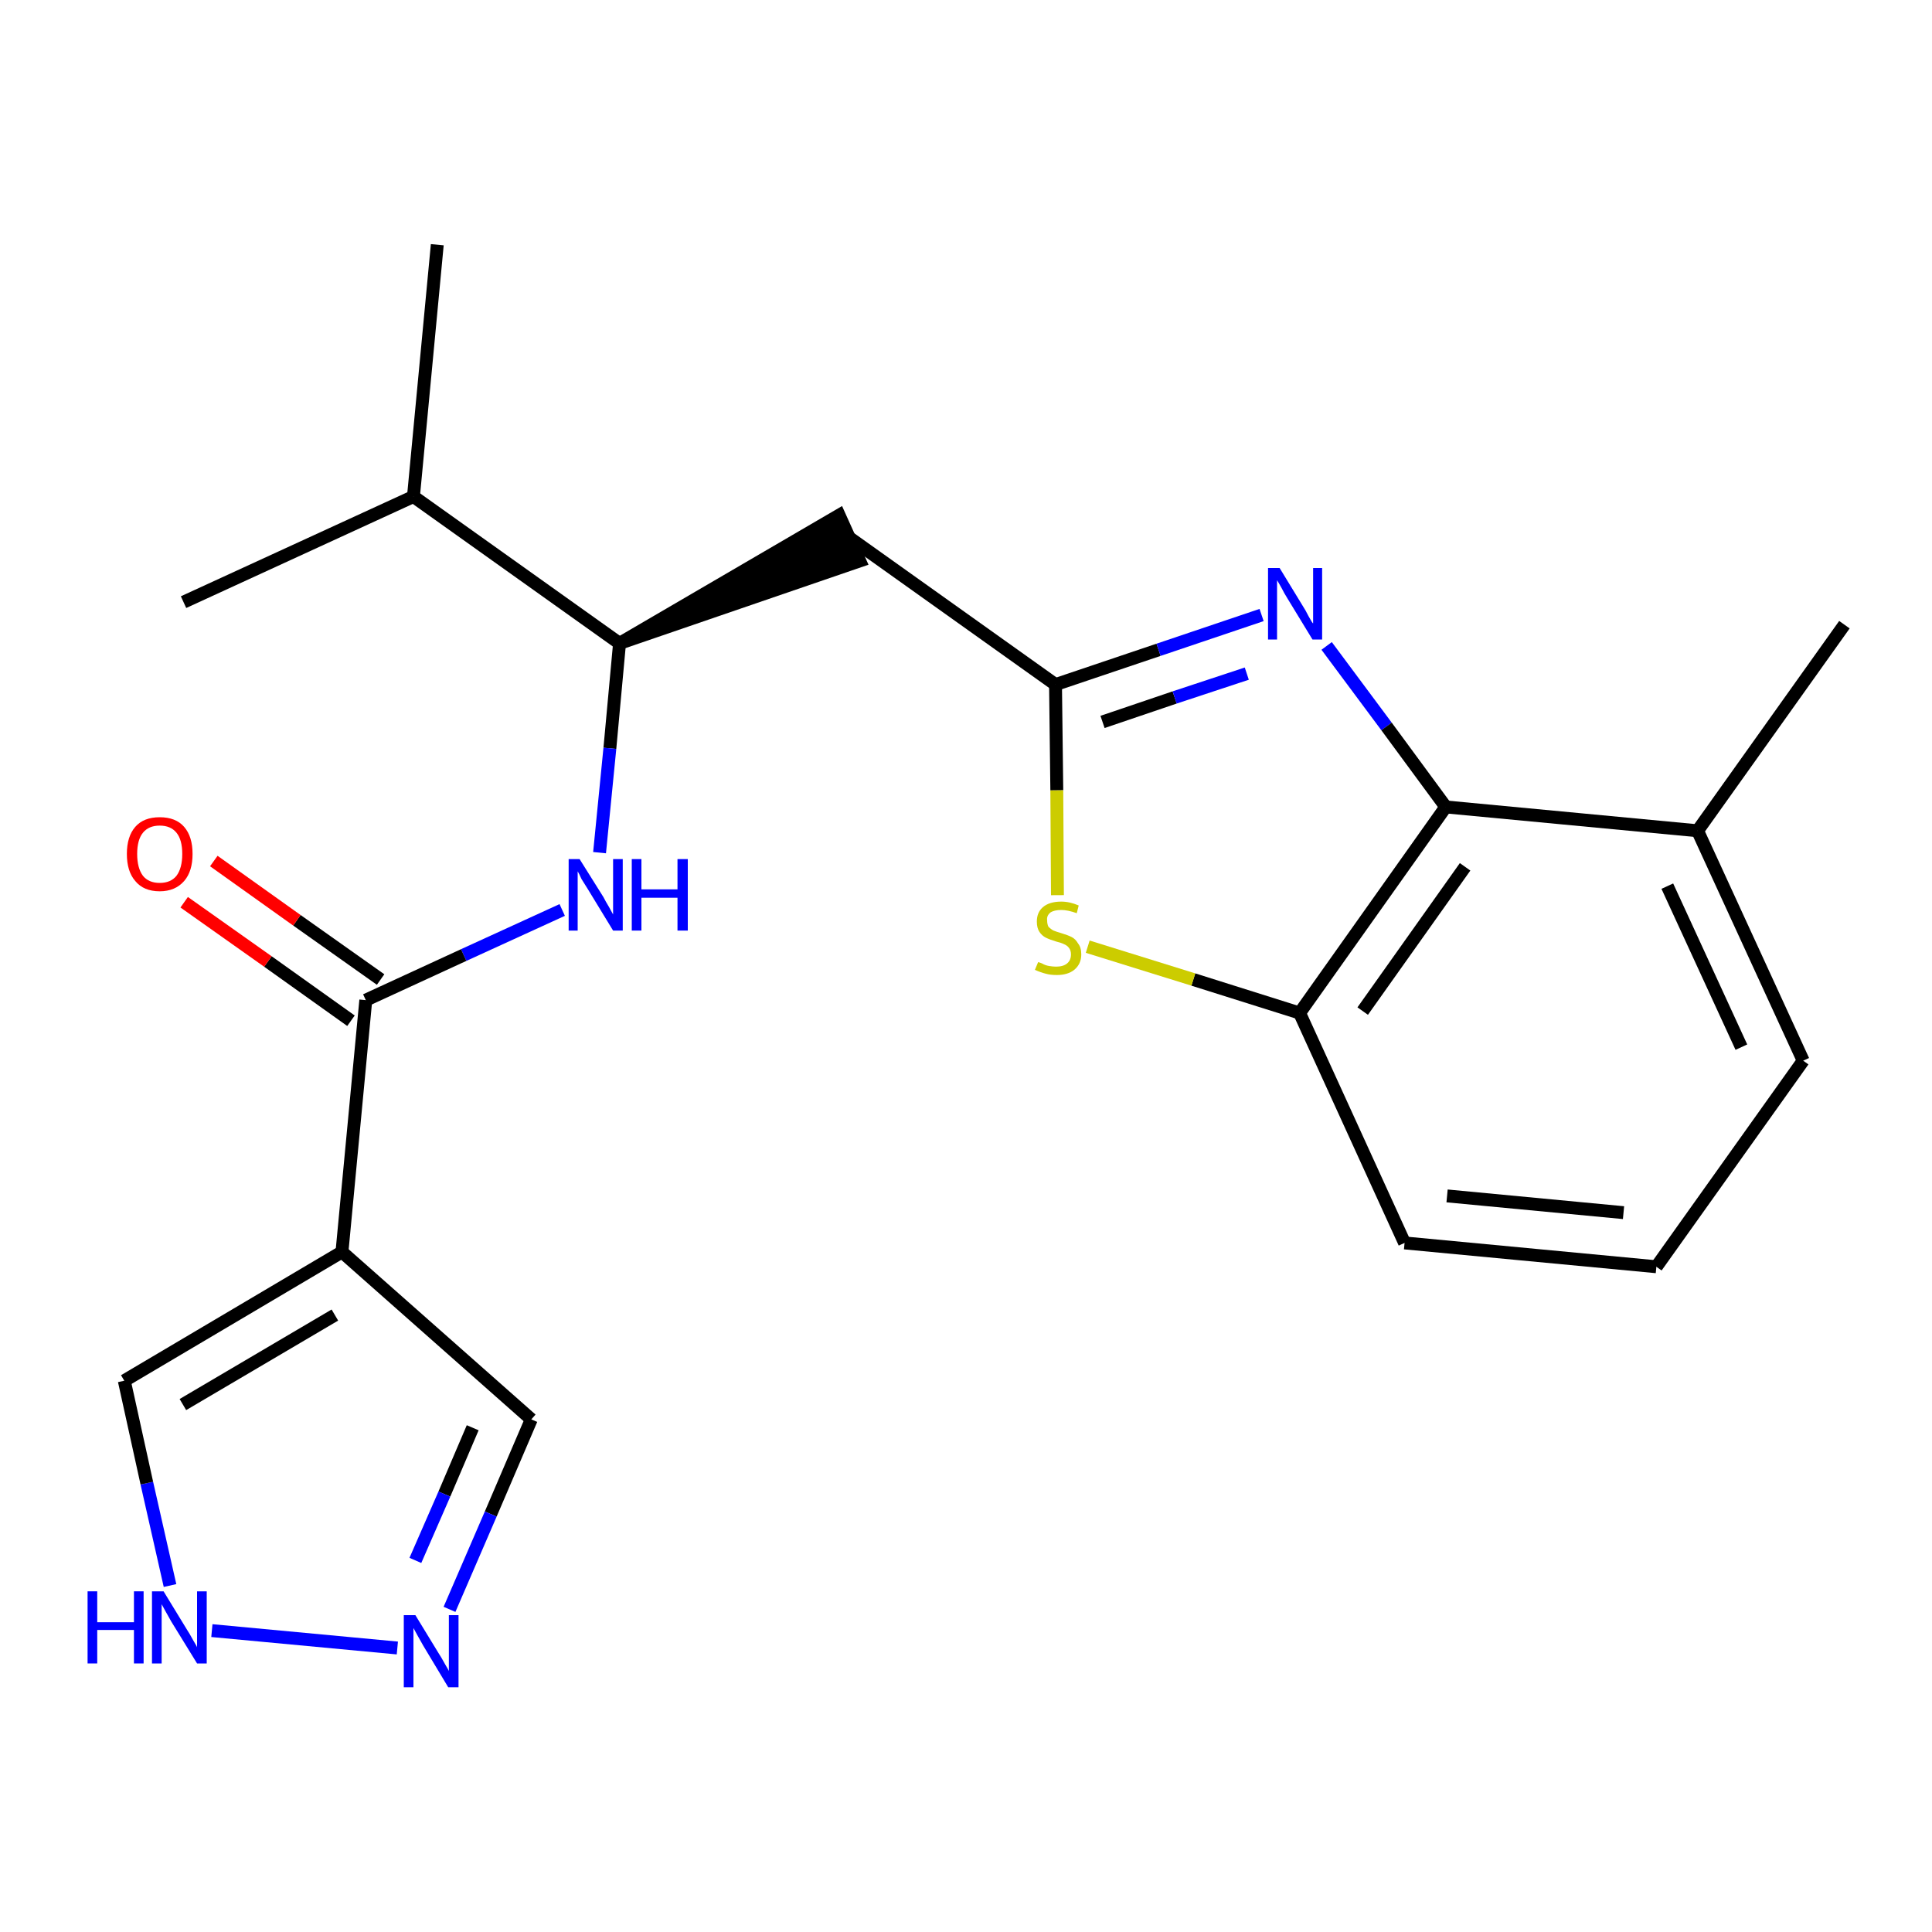 <?xml version='1.0' encoding='iso-8859-1'?>
<svg version='1.1' baseProfile='full'
              xmlns='http://www.w3.org/2000/svg'
                      xmlns:rdkit='http://www.rdkit.org/xml'
                      xmlns:xlink='http://www.w3.org/1999/xlink'
                  xml:space='preserve'
width='300px' height='300px' viewBox='0 0 300 300'>
<!-- END OF HEADER -->
<path class='bond-0 atom-0 atom-1' d='M 286.4,97.0 L 263.6,129.0' style='fill:none;fill-rule:evenodd;stroke:#000000;stroke-width:2.0px;stroke-linecap:butt;stroke-linejoin:miter;stroke-opacity:1' />
<path class='bond-1 atom-1 atom-2' d='M 263.6,129.0 L 280.0,164.7' style='fill:none;fill-rule:evenodd;stroke:#000000;stroke-width:2.0px;stroke-linecap:butt;stroke-linejoin:miter;stroke-opacity:1' />
<path class='bond-1 atom-1 atom-2' d='M 258.9,137.6 L 270.4,162.6' style='fill:none;fill-rule:evenodd;stroke:#000000;stroke-width:2.0px;stroke-linecap:butt;stroke-linejoin:miter;stroke-opacity:1' />
<path class='bond-22 atom-22 atom-1' d='M 224.5,125.3 L 263.6,129.0' style='fill:none;fill-rule:evenodd;stroke:#000000;stroke-width:2.0px;stroke-linecap:butt;stroke-linejoin:miter;stroke-opacity:1' />
<path class='bond-2 atom-2 atom-3' d='M 280.0,164.7 L 257.2,196.7' style='fill:none;fill-rule:evenodd;stroke:#000000;stroke-width:2.0px;stroke-linecap:butt;stroke-linejoin:miter;stroke-opacity:1' />
<path class='bond-3 atom-3 atom-4' d='M 257.2,196.7 L 218.1,193.0' style='fill:none;fill-rule:evenodd;stroke:#000000;stroke-width:2.0px;stroke-linecap:butt;stroke-linejoin:miter;stroke-opacity:1' />
<path class='bond-3 atom-3 atom-4' d='M 252.1,188.3 L 224.7,185.7' style='fill:none;fill-rule:evenodd;stroke:#000000;stroke-width:2.0px;stroke-linecap:butt;stroke-linejoin:miter;stroke-opacity:1' />
<path class='bond-4 atom-4 atom-5' d='M 218.1,193.0 L 201.8,157.3' style='fill:none;fill-rule:evenodd;stroke:#000000;stroke-width:2.0px;stroke-linecap:butt;stroke-linejoin:miter;stroke-opacity:1' />
<path class='bond-5 atom-5 atom-6' d='M 201.8,157.3 L 185.3,152.1' style='fill:none;fill-rule:evenodd;stroke:#000000;stroke-width:2.0px;stroke-linecap:butt;stroke-linejoin:miter;stroke-opacity:1' />
<path class='bond-5 atom-5 atom-6' d='M 185.3,152.1 L 168.9,147.0' style='fill:none;fill-rule:evenodd;stroke:#CCCC00;stroke-width:2.0px;stroke-linecap:butt;stroke-linejoin:miter;stroke-opacity:1' />
<path class='bond-23 atom-22 atom-5' d='M 224.5,125.3 L 201.8,157.3' style='fill:none;fill-rule:evenodd;stroke:#000000;stroke-width:2.0px;stroke-linecap:butt;stroke-linejoin:miter;stroke-opacity:1' />
<path class='bond-23 atom-22 atom-5' d='M 227.5,134.6 L 211.6,157.0' style='fill:none;fill-rule:evenodd;stroke:#000000;stroke-width:2.0px;stroke-linecap:butt;stroke-linejoin:miter;stroke-opacity:1' />
<path class='bond-6 atom-6 atom-7' d='M 164.2,139.0 L 164.1,122.7' style='fill:none;fill-rule:evenodd;stroke:#CCCC00;stroke-width:2.0px;stroke-linecap:butt;stroke-linejoin:miter;stroke-opacity:1' />
<path class='bond-6 atom-6 atom-7' d='M 164.1,122.7 L 163.9,106.3' style='fill:none;fill-rule:evenodd;stroke:#000000;stroke-width:2.0px;stroke-linecap:butt;stroke-linejoin:miter;stroke-opacity:1' />
<path class='bond-7 atom-7 atom-8' d='M 163.9,106.3 L 131.9,83.5' style='fill:none;fill-rule:evenodd;stroke:#000000;stroke-width:2.0px;stroke-linecap:butt;stroke-linejoin:miter;stroke-opacity:1' />
<path class='bond-20 atom-7 atom-21' d='M 163.9,106.3 L 179.9,100.9' style='fill:none;fill-rule:evenodd;stroke:#000000;stroke-width:2.0px;stroke-linecap:butt;stroke-linejoin:miter;stroke-opacity:1' />
<path class='bond-20 atom-7 atom-21' d='M 179.9,100.9 L 195.9,95.5' style='fill:none;fill-rule:evenodd;stroke:#0000FF;stroke-width:2.0px;stroke-linecap:butt;stroke-linejoin:miter;stroke-opacity:1' />
<path class='bond-20 atom-7 atom-21' d='M 171.2,112.1 L 182.4,108.3' style='fill:none;fill-rule:evenodd;stroke:#000000;stroke-width:2.0px;stroke-linecap:butt;stroke-linejoin:miter;stroke-opacity:1' />
<path class='bond-20 atom-7 atom-21' d='M 182.4,108.3 L 193.6,104.6' style='fill:none;fill-rule:evenodd;stroke:#0000FF;stroke-width:2.0px;stroke-linecap:butt;stroke-linejoin:miter;stroke-opacity:1' />
<path class='bond-8 atom-9 atom-8' d='M 96.2,99.9 L 133.5,87.1 L 130.3,80.0 Z' style='fill:#000000;fill-rule:evenodd;fill-opacity:1;stroke:#000000;stroke-width:2.0px;stroke-linecap:butt;stroke-linejoin:miter;stroke-opacity:1;' />
<path class='bond-9 atom-9 atom-10' d='M 96.2,99.9 L 94.7,116.2' style='fill:none;fill-rule:evenodd;stroke:#000000;stroke-width:2.0px;stroke-linecap:butt;stroke-linejoin:miter;stroke-opacity:1' />
<path class='bond-9 atom-9 atom-10' d='M 94.7,116.2 L 93.1,132.4' style='fill:none;fill-rule:evenodd;stroke:#0000FF;stroke-width:2.0px;stroke-linecap:butt;stroke-linejoin:miter;stroke-opacity:1' />
<path class='bond-17 atom-9 atom-18' d='M 96.2,99.9 L 64.2,77.1' style='fill:none;fill-rule:evenodd;stroke:#000000;stroke-width:2.0px;stroke-linecap:butt;stroke-linejoin:miter;stroke-opacity:1' />
<path class='bond-10 atom-10 atom-11' d='M 87.3,141.3 L 72.0,148.3' style='fill:none;fill-rule:evenodd;stroke:#0000FF;stroke-width:2.0px;stroke-linecap:butt;stroke-linejoin:miter;stroke-opacity:1' />
<path class='bond-10 atom-10 atom-11' d='M 72.0,148.3 L 56.8,155.3' style='fill:none;fill-rule:evenodd;stroke:#000000;stroke-width:2.0px;stroke-linecap:butt;stroke-linejoin:miter;stroke-opacity:1' />
<path class='bond-11 atom-11 atom-12' d='M 59.1,152.1 L 46.1,142.9' style='fill:none;fill-rule:evenodd;stroke:#000000;stroke-width:2.0px;stroke-linecap:butt;stroke-linejoin:miter;stroke-opacity:1' />
<path class='bond-11 atom-11 atom-12' d='M 46.1,142.9 L 33.2,133.7' style='fill:none;fill-rule:evenodd;stroke:#FF0000;stroke-width:2.0px;stroke-linecap:butt;stroke-linejoin:miter;stroke-opacity:1' />
<path class='bond-11 atom-11 atom-12' d='M 54.5,158.5 L 41.6,149.3' style='fill:none;fill-rule:evenodd;stroke:#000000;stroke-width:2.0px;stroke-linecap:butt;stroke-linejoin:miter;stroke-opacity:1' />
<path class='bond-11 atom-11 atom-12' d='M 41.6,149.3 L 28.6,140.1' style='fill:none;fill-rule:evenodd;stroke:#FF0000;stroke-width:2.0px;stroke-linecap:butt;stroke-linejoin:miter;stroke-opacity:1' />
<path class='bond-12 atom-11 atom-13' d='M 56.8,155.3 L 53.1,194.4' style='fill:none;fill-rule:evenodd;stroke:#000000;stroke-width:2.0px;stroke-linecap:butt;stroke-linejoin:miter;stroke-opacity:1' />
<path class='bond-13 atom-13 atom-14' d='M 53.1,194.4 L 82.5,220.4' style='fill:none;fill-rule:evenodd;stroke:#000000;stroke-width:2.0px;stroke-linecap:butt;stroke-linejoin:miter;stroke-opacity:1' />
<path class='bond-24 atom-17 atom-13' d='M 19.3,214.4 L 53.1,194.4' style='fill:none;fill-rule:evenodd;stroke:#000000;stroke-width:2.0px;stroke-linecap:butt;stroke-linejoin:miter;stroke-opacity:1' />
<path class='bond-24 atom-17 atom-13' d='M 28.4,218.1 L 52.0,204.2' style='fill:none;fill-rule:evenodd;stroke:#000000;stroke-width:2.0px;stroke-linecap:butt;stroke-linejoin:miter;stroke-opacity:1' />
<path class='bond-14 atom-14 atom-15' d='M 82.5,220.4 L 76.2,235.1' style='fill:none;fill-rule:evenodd;stroke:#000000;stroke-width:2.0px;stroke-linecap:butt;stroke-linejoin:miter;stroke-opacity:1' />
<path class='bond-14 atom-14 atom-15' d='M 76.2,235.1 L 69.8,249.9' style='fill:none;fill-rule:evenodd;stroke:#0000FF;stroke-width:2.0px;stroke-linecap:butt;stroke-linejoin:miter;stroke-opacity:1' />
<path class='bond-14 atom-14 atom-15' d='M 73.4,221.7 L 69.0,232.0' style='fill:none;fill-rule:evenodd;stroke:#000000;stroke-width:2.0px;stroke-linecap:butt;stroke-linejoin:miter;stroke-opacity:1' />
<path class='bond-14 atom-14 atom-15' d='M 69.0,232.0 L 64.5,242.3' style='fill:none;fill-rule:evenodd;stroke:#0000FF;stroke-width:2.0px;stroke-linecap:butt;stroke-linejoin:miter;stroke-opacity:1' />
<path class='bond-15 atom-15 atom-16' d='M 61.7,255.9 L 32.9,253.2' style='fill:none;fill-rule:evenodd;stroke:#0000FF;stroke-width:2.0px;stroke-linecap:butt;stroke-linejoin:miter;stroke-opacity:1' />
<path class='bond-16 atom-16 atom-17' d='M 26.4,246.2 L 22.8,230.3' style='fill:none;fill-rule:evenodd;stroke:#0000FF;stroke-width:2.0px;stroke-linecap:butt;stroke-linejoin:miter;stroke-opacity:1' />
<path class='bond-16 atom-16 atom-17' d='M 22.8,230.3 L 19.3,214.4' style='fill:none;fill-rule:evenodd;stroke:#000000;stroke-width:2.0px;stroke-linecap:butt;stroke-linejoin:miter;stroke-opacity:1' />
<path class='bond-18 atom-18 atom-19' d='M 64.2,77.1 L 67.9,38.0' style='fill:none;fill-rule:evenodd;stroke:#000000;stroke-width:2.0px;stroke-linecap:butt;stroke-linejoin:miter;stroke-opacity:1' />
<path class='bond-19 atom-18 atom-20' d='M 64.2,77.1 L 28.5,93.5' style='fill:none;fill-rule:evenodd;stroke:#000000;stroke-width:2.0px;stroke-linecap:butt;stroke-linejoin:miter;stroke-opacity:1' />
<path class='bond-21 atom-21 atom-22' d='M 206.0,100.3 L 215.3,112.8' style='fill:none;fill-rule:evenodd;stroke:#0000FF;stroke-width:2.0px;stroke-linecap:butt;stroke-linejoin:miter;stroke-opacity:1' />
<path class='bond-21 atom-21 atom-22' d='M 215.3,112.8 L 224.5,125.3' style='fill:none;fill-rule:evenodd;stroke:#000000;stroke-width:2.0px;stroke-linecap:butt;stroke-linejoin:miter;stroke-opacity:1' />
<path  class='atom-6' d='M 161.2 149.4
Q 161.3 149.4, 161.8 149.6
Q 162.3 149.9, 162.9 150.0
Q 163.5 150.1, 164.0 150.1
Q 165.1 150.1, 165.7 149.6
Q 166.3 149.1, 166.3 148.2
Q 166.3 147.6, 166.0 147.2
Q 165.7 146.8, 165.2 146.6
Q 164.8 146.4, 164.0 146.2
Q 163.0 145.9, 162.4 145.6
Q 161.8 145.3, 161.4 144.7
Q 161.0 144.1, 161.0 143.1
Q 161.0 141.7, 161.9 140.9
Q 162.9 140.0, 164.8 140.0
Q 166.1 140.0, 167.5 140.6
L 167.2 141.8
Q 165.8 141.3, 164.8 141.3
Q 163.7 141.3, 163.1 141.7
Q 162.5 142.2, 162.6 142.9
Q 162.6 143.5, 162.8 143.9
Q 163.2 144.3, 163.6 144.5
Q 164.1 144.7, 164.8 144.9
Q 165.8 145.2, 166.4 145.5
Q 167.0 145.8, 167.4 146.5
Q 167.9 147.1, 167.9 148.2
Q 167.9 149.7, 166.8 150.6
Q 165.8 151.4, 164.1 151.4
Q 163.1 151.4, 162.4 151.2
Q 161.6 151.0, 160.7 150.6
L 161.2 149.4
' fill='#CCCC00'/>
<path  class='atom-10' d='M 90.0 133.4
L 93.7 139.3
Q 94.0 139.9, 94.6 140.9
Q 95.2 142.0, 95.2 142.0
L 95.2 133.4
L 96.7 133.4
L 96.7 144.5
L 95.2 144.5
L 91.3 138.1
Q 90.8 137.3, 90.3 136.5
Q 89.9 135.6, 89.7 135.3
L 89.7 144.5
L 88.3 144.5
L 88.3 133.4
L 90.0 133.4
' fill='#0000FF'/>
<path  class='atom-10' d='M 98.1 133.4
L 99.6 133.4
L 99.6 138.1
L 105.2 138.1
L 105.2 133.4
L 106.8 133.4
L 106.8 144.5
L 105.2 144.5
L 105.2 139.4
L 99.6 139.4
L 99.6 144.5
L 98.1 144.5
L 98.1 133.4
' fill='#0000FF'/>
<path  class='atom-12' d='M 19.7 132.6
Q 19.7 129.9, 21.0 128.4
Q 22.3 126.9, 24.8 126.9
Q 27.3 126.9, 28.6 128.4
Q 29.9 129.9, 29.9 132.6
Q 29.9 135.3, 28.6 136.8
Q 27.2 138.4, 24.8 138.4
Q 22.3 138.4, 21.0 136.8
Q 19.7 135.3, 19.7 132.6
M 24.8 137.1
Q 26.5 137.1, 27.4 136.0
Q 28.3 134.8, 28.3 132.6
Q 28.3 130.4, 27.4 129.3
Q 26.5 128.2, 24.8 128.2
Q 23.1 128.2, 22.2 129.3
Q 21.3 130.4, 21.3 132.6
Q 21.3 134.8, 22.2 136.0
Q 23.1 137.1, 24.8 137.1
' fill='#FF0000'/>
<path  class='atom-15' d='M 64.5 250.8
L 68.1 256.7
Q 68.5 257.3, 69.1 258.4
Q 69.7 259.4, 69.7 259.5
L 69.7 250.8
L 71.2 250.8
L 71.2 262.0
L 69.6 262.0
L 65.7 255.5
Q 65.3 254.8, 64.8 253.9
Q 64.3 253.0, 64.2 252.8
L 64.2 262.0
L 62.7 262.0
L 62.7 250.8
L 64.5 250.8
' fill='#0000FF'/>
<path  class='atom-16' d='M 13.6 247.1
L 15.1 247.1
L 15.1 251.9
L 20.8 251.9
L 20.8 247.1
L 22.3 247.1
L 22.3 258.3
L 20.8 258.3
L 20.8 253.1
L 15.1 253.1
L 15.1 258.3
L 13.6 258.3
L 13.6 247.1
' fill='#0000FF'/>
<path  class='atom-16' d='M 25.4 247.1
L 29.0 253.0
Q 29.4 253.6, 30.0 254.7
Q 30.6 255.7, 30.6 255.8
L 30.6 247.1
L 32.1 247.1
L 32.1 258.3
L 30.6 258.3
L 26.6 251.8
Q 26.2 251.1, 25.7 250.2
Q 25.2 249.3, 25.1 249.1
L 25.1 258.3
L 23.6 258.3
L 23.6 247.1
L 25.4 247.1
' fill='#0000FF'/>
<path  class='atom-21' d='M 198.7 88.2
L 202.3 94.1
Q 202.7 94.7, 203.2 95.7
Q 203.8 96.8, 203.9 96.8
L 203.9 88.2
L 205.3 88.2
L 205.3 99.3
L 203.8 99.3
L 199.9 92.9
Q 199.4 92.1, 199.0 91.3
Q 198.5 90.4, 198.3 90.1
L 198.3 99.3
L 196.9 99.3
L 196.9 88.2
L 198.7 88.2
' fill='#0000FF'/>
</svg>
